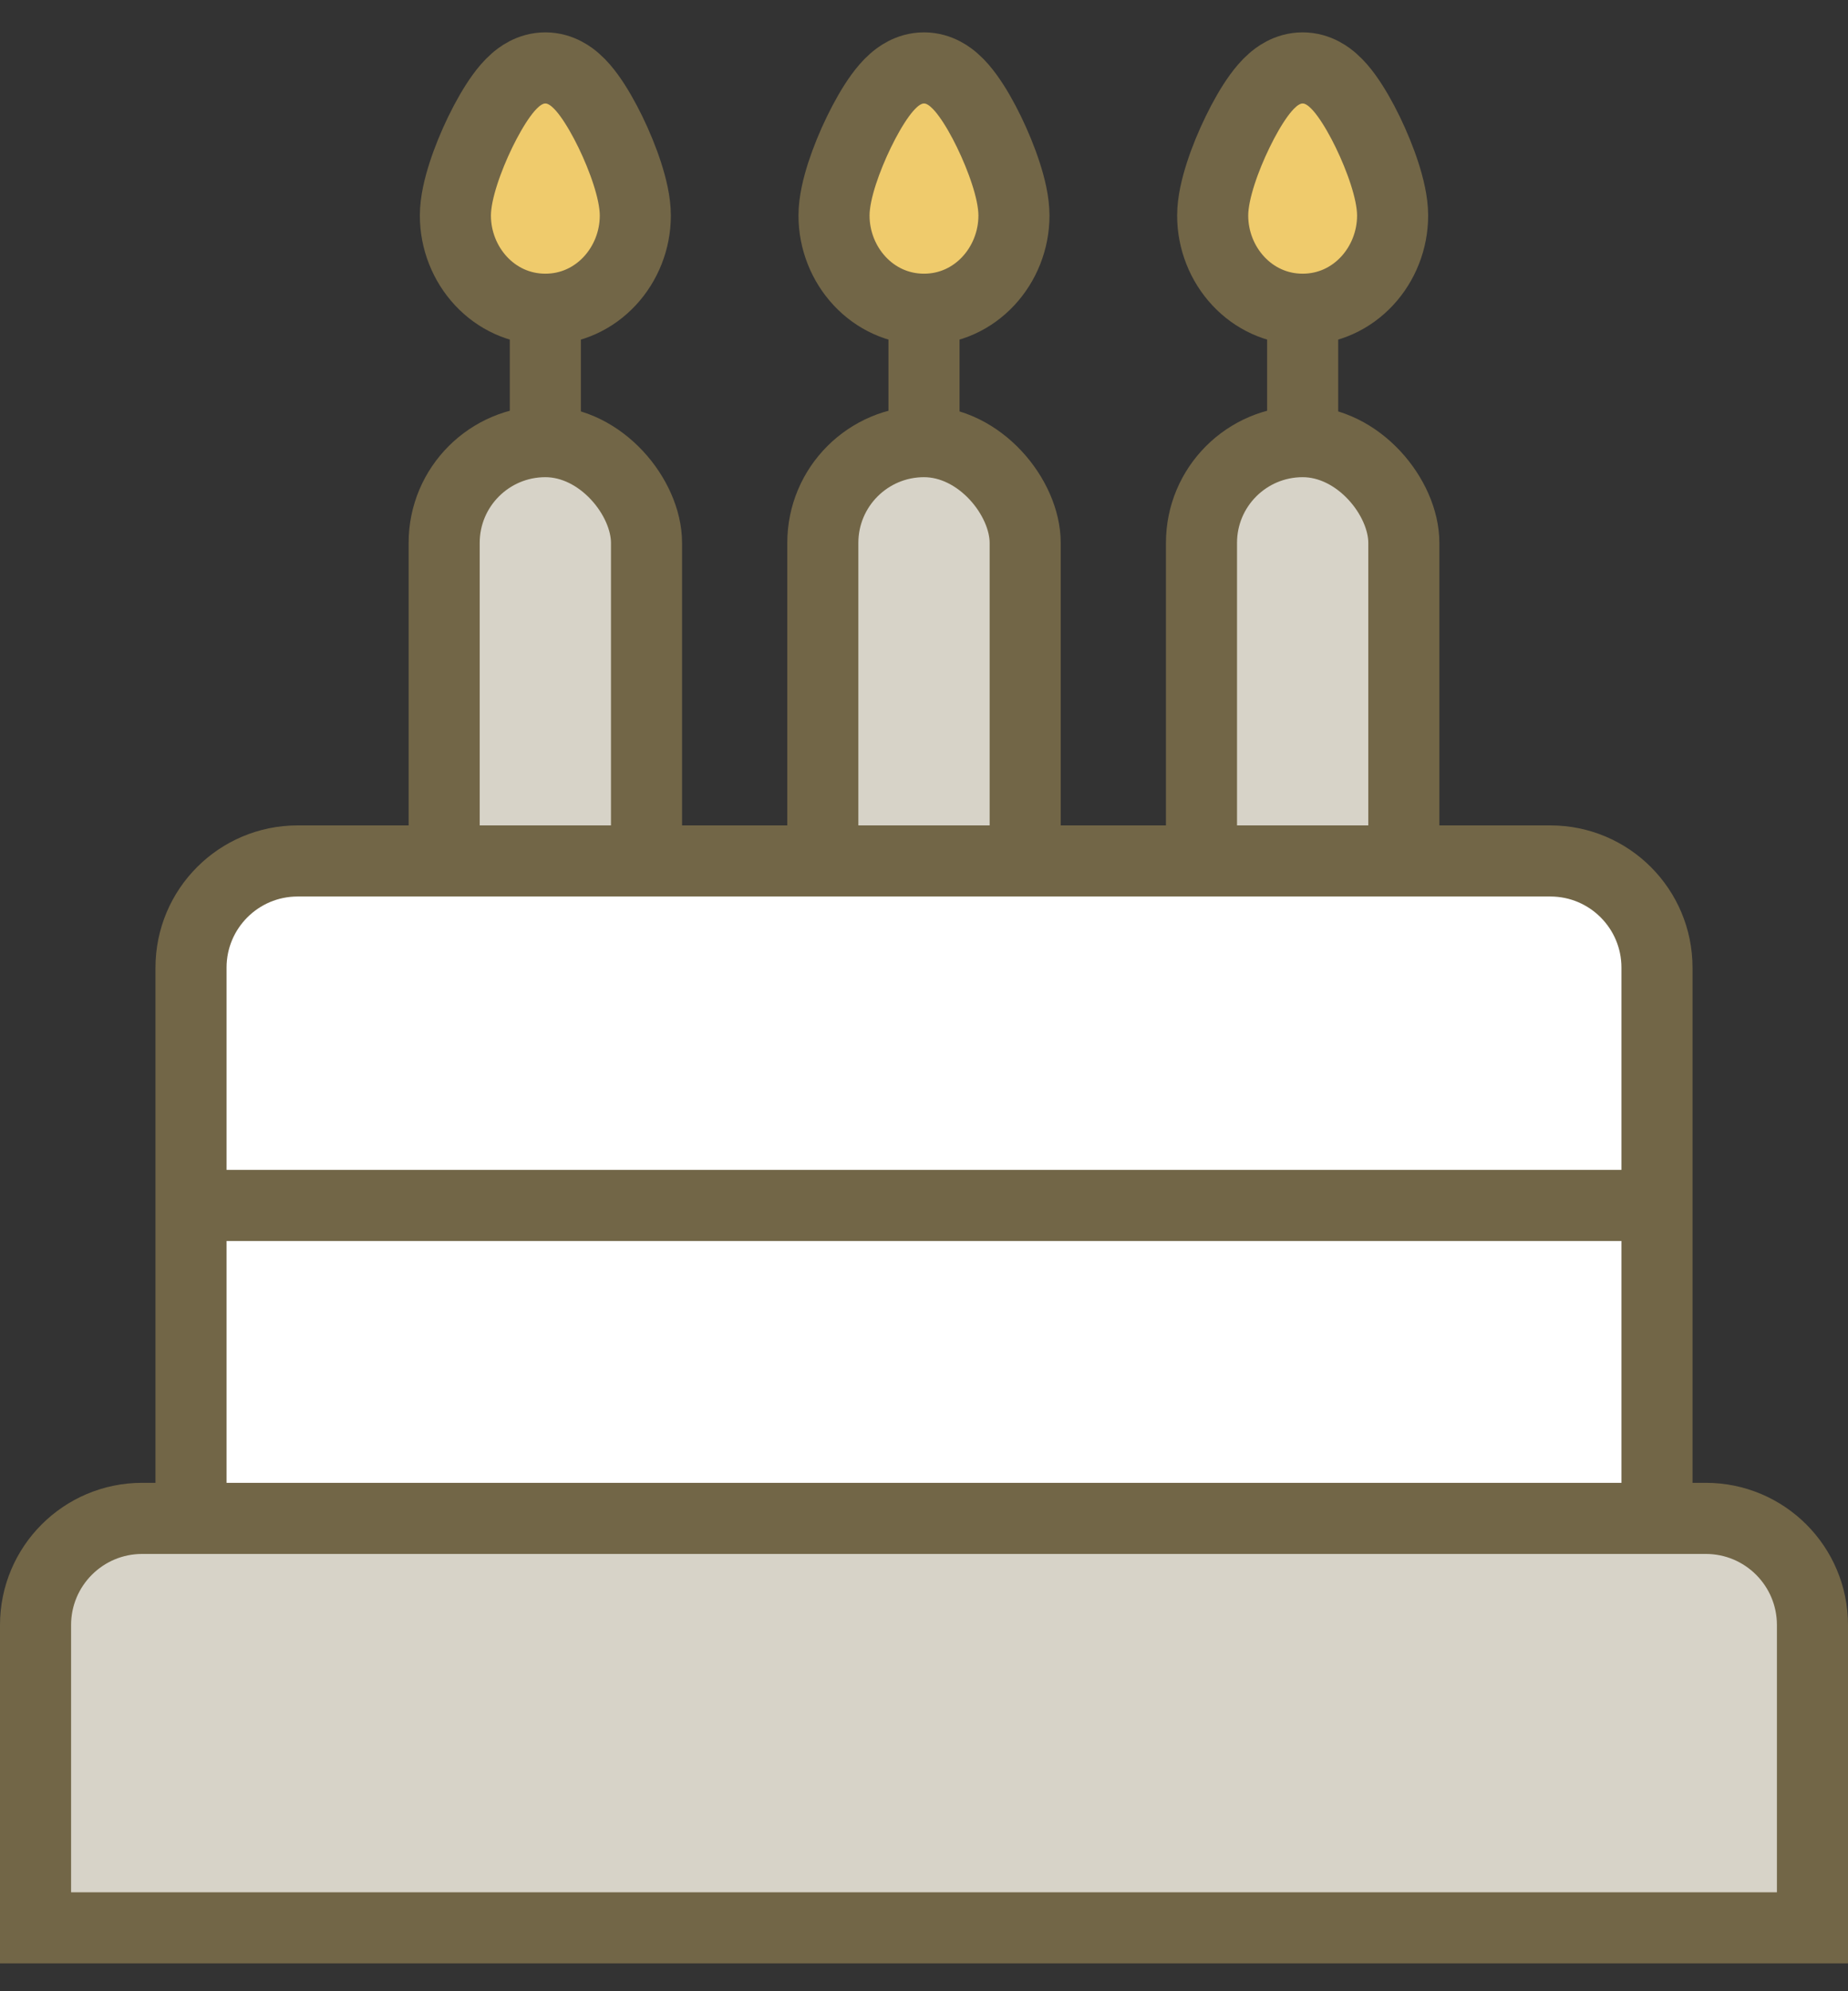 <svg width="52" height="56" viewBox="0 0 52 56" fill="none" xmlns="http://www.w3.org/2000/svg">
<rect x="0" y="0" width="52" height="56" fill="#333333" stroke="none"/>
<path fill-rule="evenodd" clip-rule="evenodd" d="M15.345 8.382V12.535Z" fill="#D7D3C8"/>
<path d="M15.345 8.382V12.535" stroke="#726647" stroke-width="2"/>
<path d="M15.345 8.697C16.804 8.697 17.877 7.455 17.877 6.062C17.877 5.677 17.769 5.247 17.651 4.881C17.526 4.493 17.357 4.084 17.176 3.711C16.996 3.342 16.789 2.976 16.578 2.686C16.475 2.544 16.347 2.388 16.198 2.258C16.09 2.162 15.785 1.91 15.345 1.91C14.906 1.91 14.601 2.162 14.493 2.258C14.344 2.388 14.216 2.544 14.113 2.686C13.902 2.976 13.695 3.342 13.515 3.711C13.334 4.084 13.165 4.493 13.04 4.881C12.922 5.247 12.814 5.677 12.814 6.062C12.814 7.455 13.887 8.697 15.345 8.697Z" fill="#EFCB6C" stroke="#726647" stroke-width="2"/>
<rect x="12.498" y="12.42" width="5.694" height="14.03" rx="2.847" fill="#D7D3C8" stroke="#726647" stroke-width="2"/>
<path fill-rule="evenodd" clip-rule="evenodd" d="M26 8.382V12.535Z" fill="#D7D3C8"/>
<path d="M26 8.382V12.535" stroke="#726647" stroke-width="2"/>
<path d="M26 8.697C27.458 8.697 28.531 7.455 28.531 6.062C28.531 5.677 28.424 5.247 28.305 4.881C28.18 4.493 28.011 4.084 27.83 3.711C27.651 3.342 27.444 2.976 27.232 2.686C27.129 2.544 27.001 2.388 26.852 2.258C26.744 2.162 26.44 1.91 26 1.91C25.56 1.91 25.256 2.162 25.147 2.258C24.998 2.388 24.871 2.544 24.767 2.686C24.556 2.976 24.349 3.342 24.17 3.711C23.988 4.084 23.82 4.493 23.694 4.881C23.576 5.247 23.468 5.677 23.468 6.062C23.468 7.455 24.541 8.697 26 8.697Z" fill="#EFCB6C" stroke="#726647" stroke-width="2"/>
<rect x="23.153" y="12.42" width="5.694" height="14.03" rx="2.847" fill="#D7D3C8" stroke="#726647" stroke-width="2"/>
<path fill-rule="evenodd" clip-rule="evenodd" d="M36.655 8.382V12.535Z" fill="#D7D3C8"/>
<path d="M36.655 8.382V12.535" stroke="#726647" stroke-width="2"/>
<path d="M36.655 8.697C38.113 8.697 39.186 7.455 39.186 6.062C39.186 5.677 39.078 5.247 38.96 4.881C38.835 4.493 38.666 4.084 38.485 3.711C38.306 3.342 38.098 2.976 37.887 2.686C37.784 2.544 37.656 2.388 37.507 2.258C37.399 2.162 37.094 1.91 36.655 1.91C36.215 1.91 35.91 2.162 35.802 2.258C35.653 2.388 35.526 2.544 35.422 2.686C35.211 2.976 35.004 3.342 34.825 3.711C34.643 4.084 34.474 4.493 34.349 4.881C34.231 5.247 34.123 5.677 34.123 6.062C34.123 7.455 35.196 8.697 36.655 8.697Z" fill="#EFCB6C" stroke="#726647" stroke-width="2"/>
<rect x="33.808" y="12.42" width="5.694" height="14.03" rx="2.847" fill="#D7D3C8" stroke="#726647" stroke-width="2"/>
<path d="M5.375 27.213C5.375 25.556 6.718 24.213 8.375 24.213H43.625C45.282 24.213 46.625 25.556 46.625 27.213V43.927H5.375V27.213Z" fill="white" stroke="#726647" stroke-width="2"/>
<path d="M1 45.702C1 44.045 2.343 42.702 4 42.702H48C49.657 42.702 51 44.045 51 45.702V54.217H1V45.702Z" fill="#D7D3C8" stroke="#726647" stroke-width="2"/>
<path fill-rule="evenodd" clip-rule="evenodd" d="M4.792 33.901H46.625Z" fill="#FF9292"/>
<path d="M4.792 33.901H46.625" stroke="#726647" stroke-width="2"/>
</svg>
